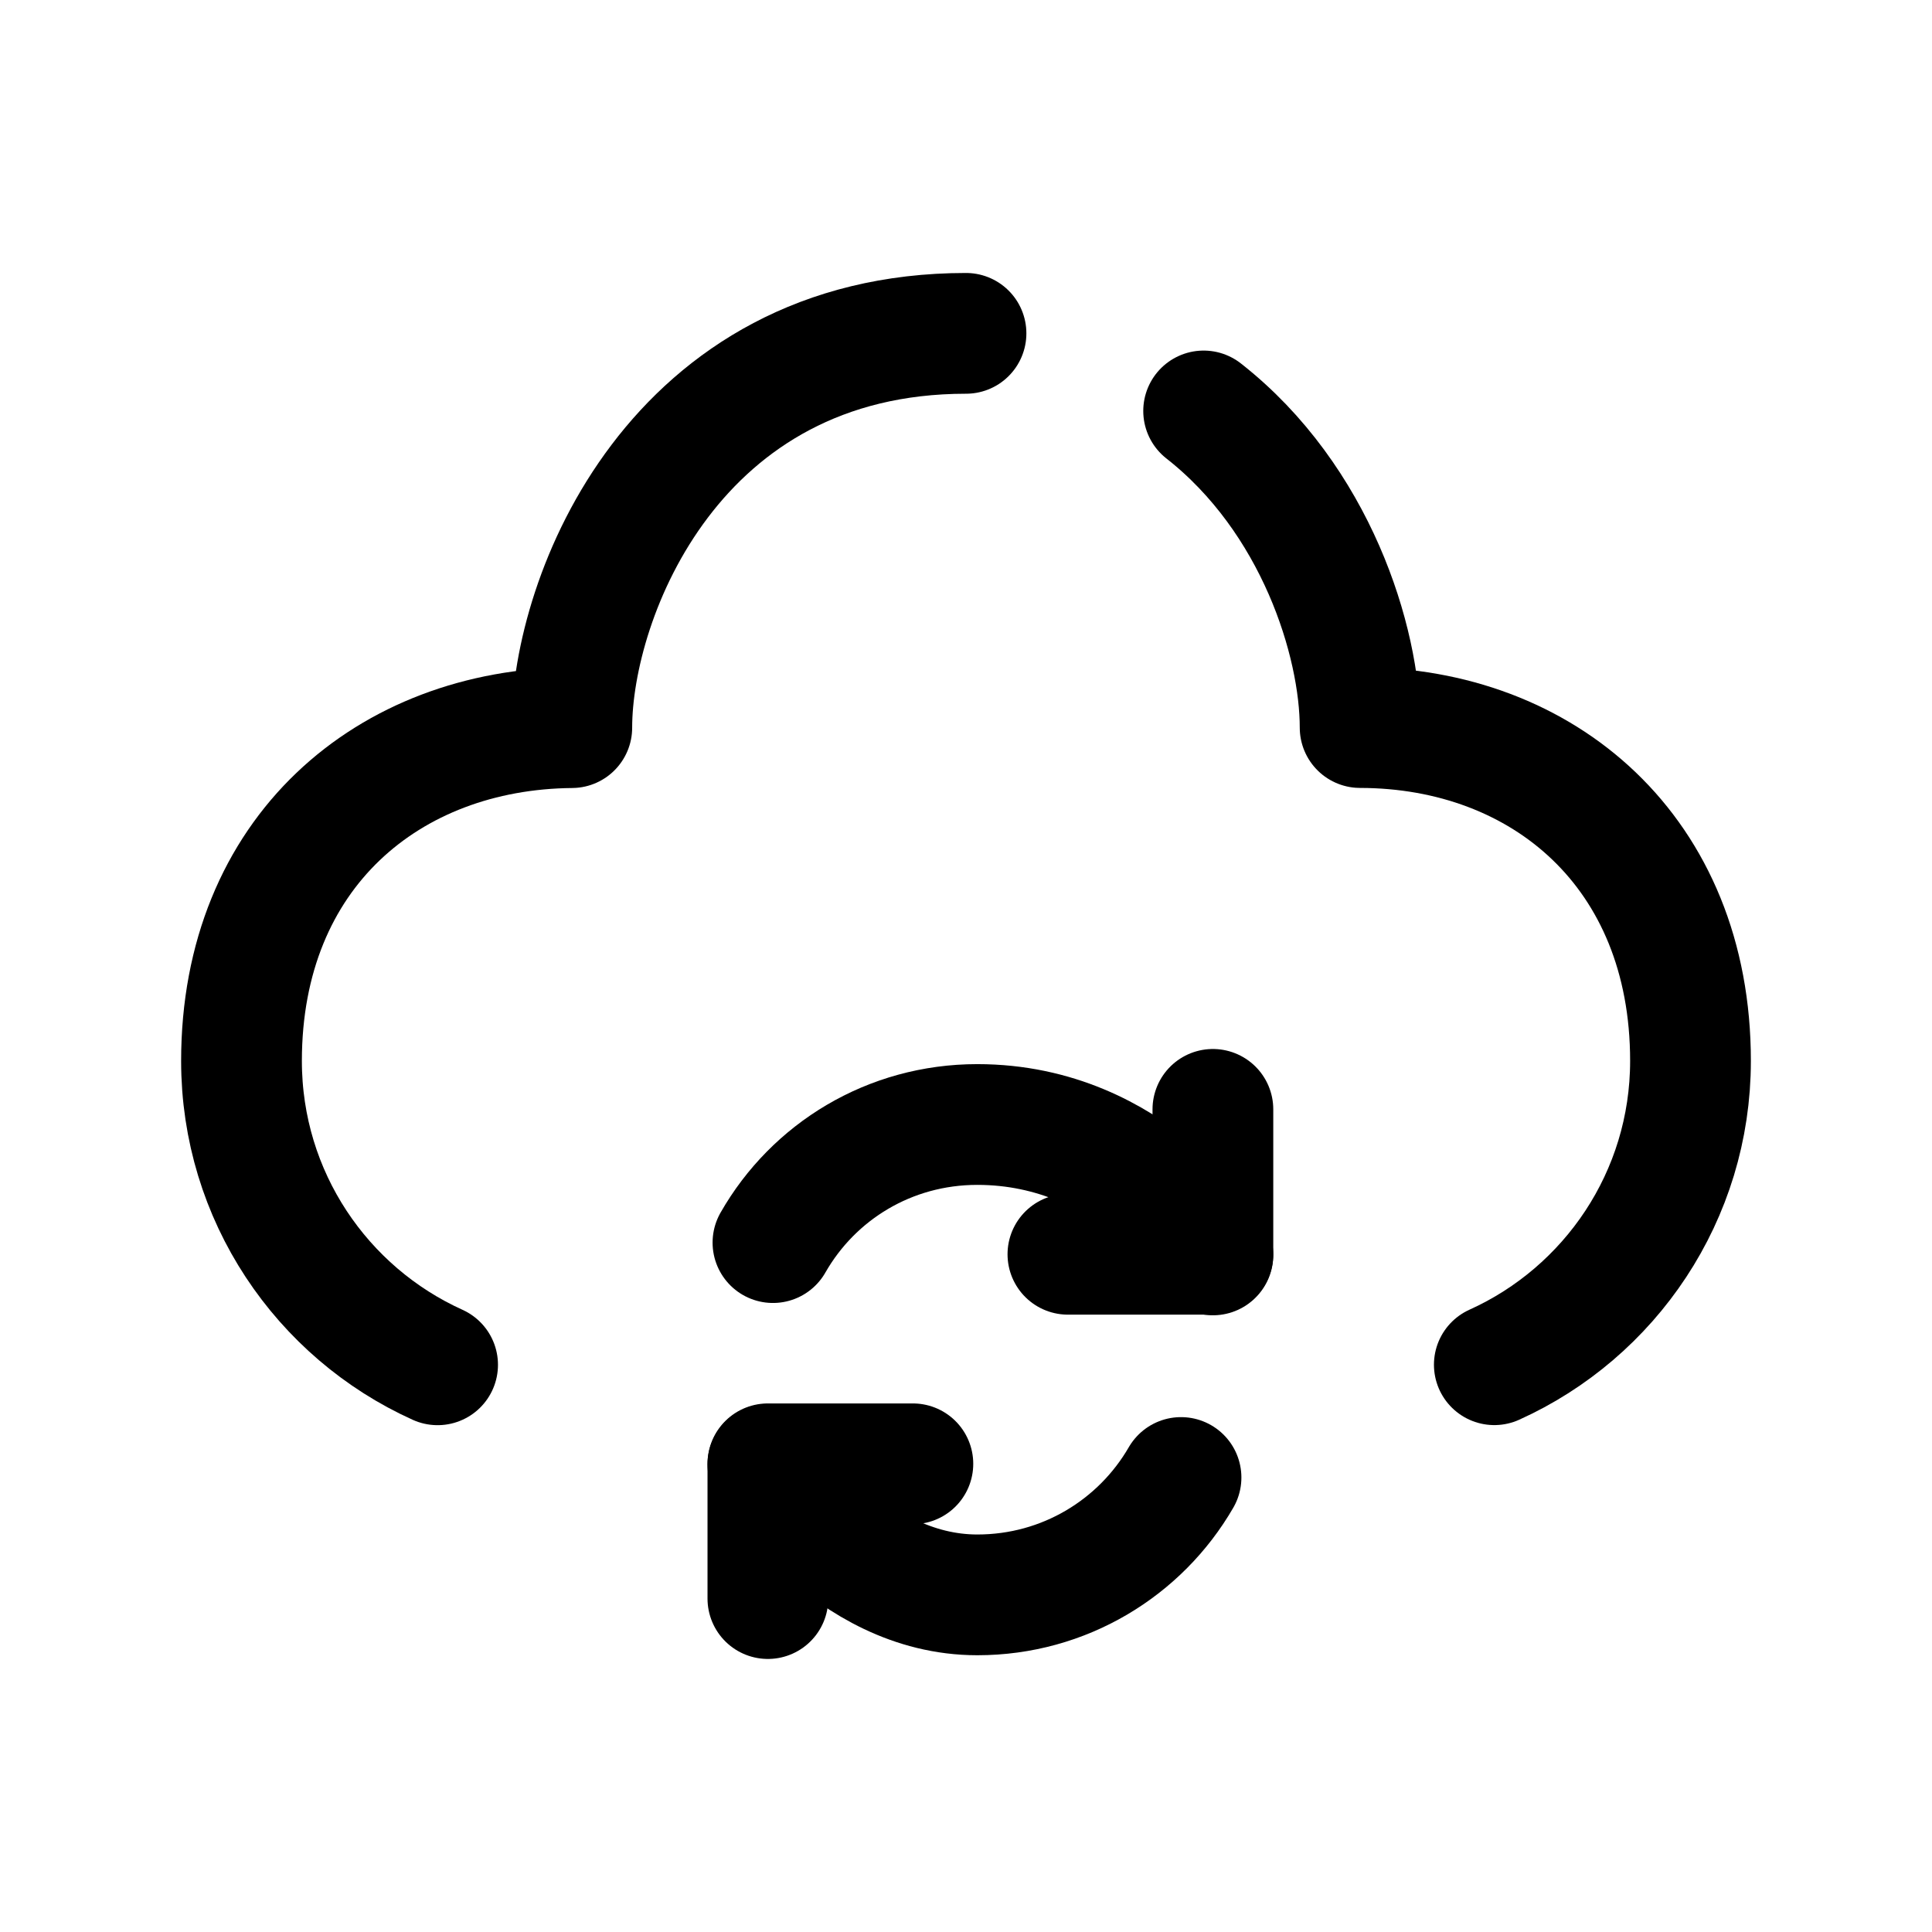 <svg width="24" height="24" viewBox="0 0 24 24" fill="none" xmlns="http://www.w3.org/2000/svg">
<path d="M15.067 13.781V15.581H13.266" stroke="black" stroke-width="1.5" stroke-linecap="round" stroke-linejoin="round"/>
<path d="M11.34 18.184H9.539V19.858" stroke="black" stroke-width="1.5" stroke-linecap="round" stroke-linejoin="round"/>
<path d="M14.671 18.354C14.166 19.227 13.222 19.812 12.141 19.812C10.53 19.812 9.539 18.191 9.539 18.191" stroke="black" stroke-width="1.5" stroke-linecap="round" stroke-linejoin="round"/>
<path d="M9.602 15.436C10.106 14.553 11.051 13.969 12.14 13.969C14.094 13.969 15.067 15.589 15.067 15.589" stroke="black" stroke-width="1.5" stroke-linecap="round" stroke-linejoin="round"/>
<path d="M12 4.141C8.383 4.141 7.103 7.406 7.103 9.039C4.833 9.059 3 10.584 3 13.18C3 14.859 3.999 16.305 5.436 16.954" stroke="black" stroke-width="1.5" stroke-linecap="round" stroke-linejoin="round"/>
<path d="M18.563 16.953C19.999 16.305 21 14.859 21 13.179C21 10.583 19.169 9.04 16.896 9.038C16.896 7.969 16.347 6.199 14.952 5.105" stroke="black" stroke-width="1.5" stroke-linecap="round" stroke-linejoin="round"/>
</svg>